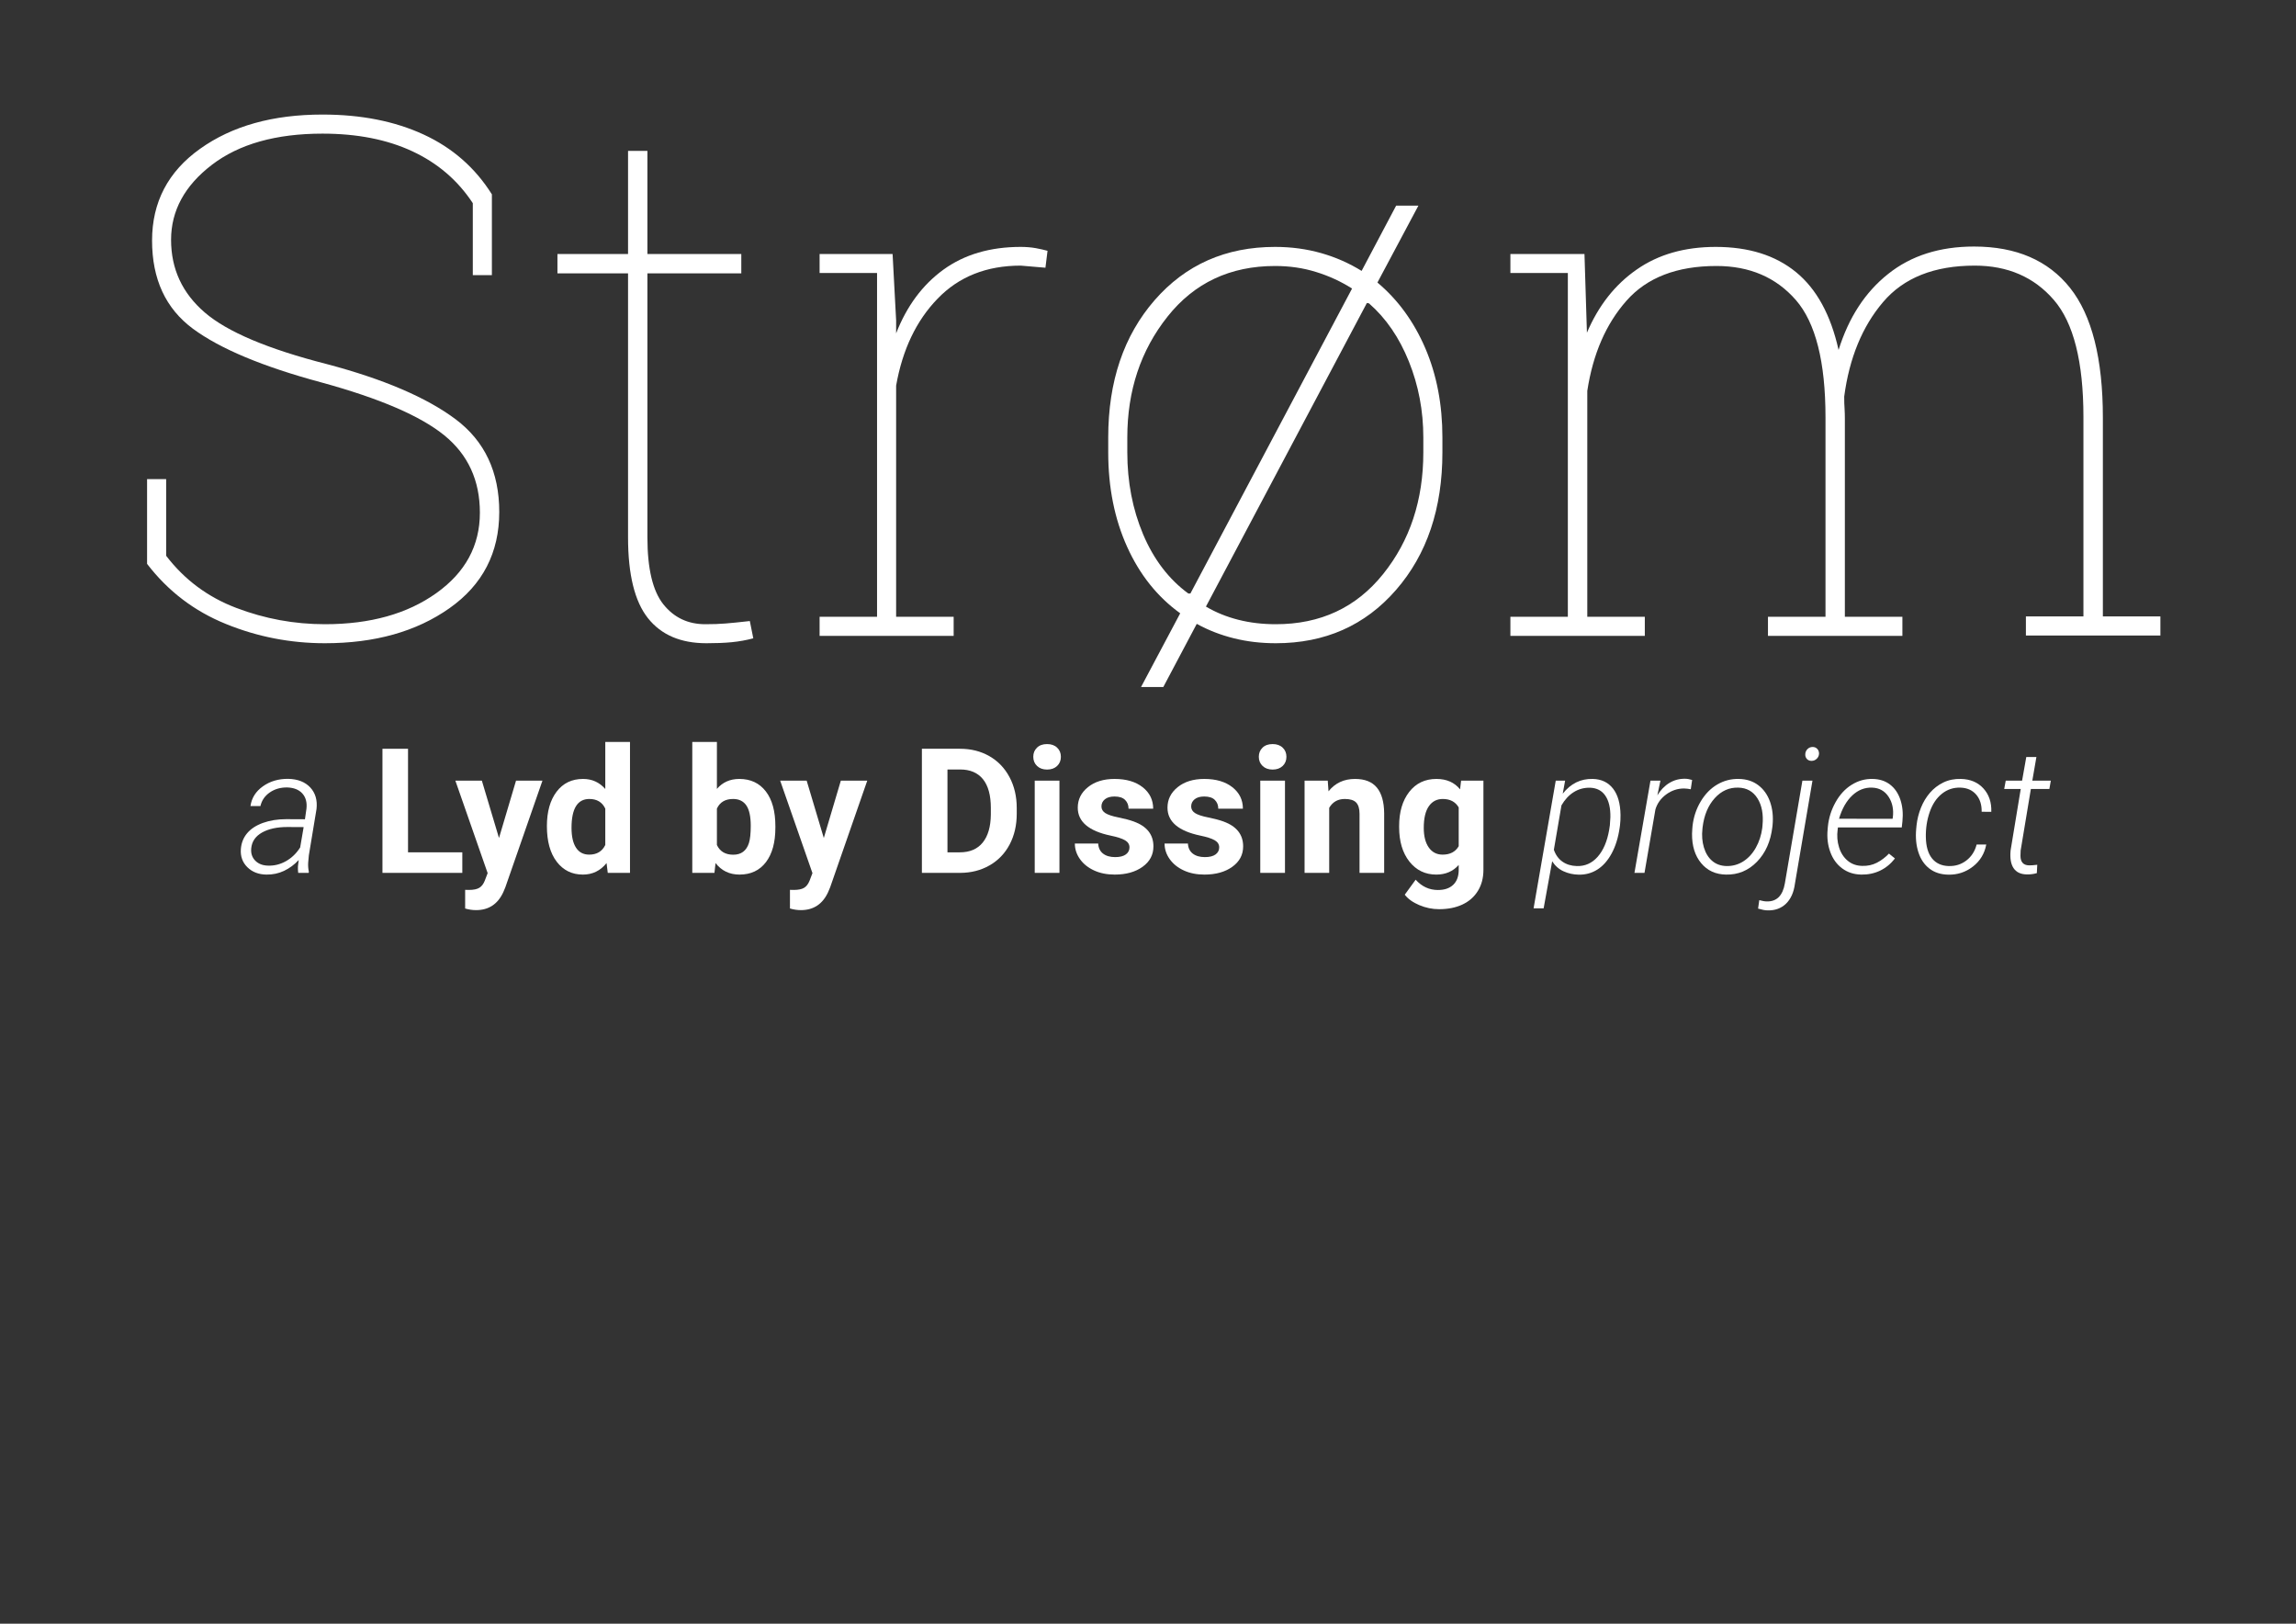 <?xml version="1.0" encoding="UTF-8"?>
<svg xmlns="http://www.w3.org/2000/svg" height="595.276pt" xmlns:xlink="http://www.w3.org/1999/xlink" version="1.1" xmlns:inkscape="http://www.inkscape.org/namespaces/inkscape" width="841.89pt" viewBox="0 0 841.89 595.276">
 <rect x="0" y="0" width="841.89" height="595.276" fill="#333333" stroke="none"/>
 <defs>
  <path id="GlRobotoSlab-Thin53" d="M5.259 5.01 L4.995 5.01 L4.995 4.014 C4.787 3.698 4.508 3.459 4.158 3.296 C3.808 3.133 3.394 3.052 2.915 3.052 C2.271 3.052 1.76 3.196 1.384 3.484 C1.008 3.772 0.82 4.118 0.82 4.521 C0.82 4.925 0.976 5.26 1.287 5.527 C1.597 5.794 2.16 6.032 2.974 6.24 C3.761 6.448 4.356 6.703 4.758 7.004 C5.16 7.306 5.361 7.733 5.361 8.286 C5.361 8.849 5.132 9.293 4.673 9.617 C4.214 9.941 3.639 10.102 2.949 10.102 C2.474 10.102 2.017 10.014 1.58 9.836 C1.142 9.659 0.778 9.382 0.488 9.004 L0.488 7.832 L0.752 7.832 L0.752 8.892 C1.006 9.224 1.33 9.465 1.724 9.614 C2.118 9.764 2.526 9.839 2.949 9.839 C3.574 9.839 4.088 9.696 4.49 9.409 C4.892 9.123 5.093 8.752 5.093 8.296 C5.093 7.85 4.929 7.493 4.602 7.227 C4.275 6.96 3.708 6.715 2.9 6.494 C2.09 6.276 1.497 6.028 1.121 5.75 C0.745 5.471 0.557 5.065 0.557 4.531 C0.557 4.001 0.778 3.577 1.221 3.262 C1.663 2.946 2.228 2.788 2.915 2.788 C3.449 2.788 3.915 2.88 4.314 3.064 C4.713 3.248 5.028 3.524 5.259 3.892 L5.259 5.01 Z"/>
  <path id="GlRobotoSlab-Thin86" d="M1.562 3.291 L1.562 4.717 L2.861 4.717 L2.861 4.985 L1.562 4.985 L1.562 8.638 C1.562 9.071 1.636 9.379 1.782 9.563 C1.929 9.747 2.122 9.839 2.363 9.839 C2.467 9.839 2.56 9.836 2.642 9.829 C2.723 9.823 2.835 9.811 2.979 9.795 L3.027 10.034 C2.93 10.06 2.83 10.078 2.727 10.088 C2.625 10.098 2.508 10.102 2.378 10.102 C2.023 10.102 1.754 9.987 1.57 9.756 C1.386 9.525 1.294 9.152 1.294 8.638 L1.294 4.985 L0.317 4.985 L0.317 4.717 L1.294 4.717 L1.294 3.291 L1.562 3.291 Z"/>
  <path id="GlRobotoSlab-Thin84" d="M1.445 4.717 L1.494 5.635 L1.494 5.815 C1.641 5.438 1.859 5.144 2.148 4.934 C2.438 4.724 2.795 4.619 3.218 4.619 C3.293 4.619 3.362 4.625 3.425 4.636 C3.489 4.648 3.543 4.66 3.589 4.673 L3.56 4.907 L3.218 4.878 C2.746 4.878 2.362 5.03 2.068 5.335 C1.773 5.639 1.582 6.04 1.494 6.538 L1.494 9.736 L2.29 9.736 L2.29 10 L0.435 10 L0.435 9.736 L1.23 9.736 L1.23 4.98 L0.435 4.98 L0.435 4.717 L1.23 4.717 L1.445 4.717 Z"/>
  <path id="GlRobotoSlab-Thin135" d="M0.508 7.256 C0.508 6.481 0.722 5.848 1.15 5.356 C1.578 4.865 2.134 4.619 2.817 4.619 C3.042 4.619 3.254 4.648 3.455 4.705 C3.655 4.762 3.841 4.844 4.014 4.951 L4.492 4.048 L4.8 4.048 L4.233 5.112 C4.517 5.35 4.737 5.653 4.895 6.02 C5.053 6.388 5.132 6.8 5.132 7.256 L5.132 7.461 C5.132 8.239 4.918 8.874 4.49 9.365 C4.062 9.857 3.507 10.102 2.827 10.102 C2.625 10.102 2.432 10.08 2.248 10.034 C2.065 9.989 1.893 9.922 1.733 9.834 L1.27 10.708 L0.962 10.708 L1.504 9.688 C1.188 9.46 0.943 9.153 0.769 8.767 C0.595 8.381 0.508 7.946 0.508 7.461 L0.508 7.256 L0.508 7.256 Z M0.772 7.461 C0.772 7.871 0.845 8.249 0.991 8.596 C1.138 8.943 1.346 9.216 1.616 9.414 L1.645 9.414 L3.882 5.195 C3.729 5.098 3.563 5.021 3.384 4.966 C3.205 4.91 3.016 4.883 2.817 4.883 C2.196 4.883 1.699 5.116 1.328 5.584 C0.957 6.051 0.772 6.608 0.772 7.256 L0.772 7.461 L0.772 7.461 Z M4.868 7.256 C4.868 6.885 4.801 6.534 4.668 6.204 C4.535 5.873 4.351 5.605 4.116 5.4 L4.087 5.395 L1.86 9.595 C1.997 9.676 2.147 9.737 2.31 9.778 C2.472 9.819 2.645 9.839 2.827 9.839 C3.446 9.839 3.94 9.608 4.311 9.146 C4.683 8.683 4.868 8.122 4.868 7.461 L4.868 7.256 Z"/>
  <path id="GlRobotoSlab-Thin79" d="M0.435 9.736 L1.23 9.736 L1.23 4.98 L0.435 4.98 L0.435 4.717 L1.46 4.717 L1.494 5.806 C1.654 5.431 1.883 5.14 2.183 4.932 C2.482 4.723 2.847 4.619 3.276 4.619 C3.732 4.619 4.102 4.735 4.387 4.968 C4.672 5.201 4.868 5.56 4.976 6.045 C5.116 5.596 5.344 5.245 5.662 4.993 C5.979 4.74 6.375 4.614 6.851 4.614 C7.433 4.614 7.876 4.805 8.179 5.186 C8.481 5.566 8.633 6.165 8.633 6.982 L8.633 9.731 L9.429 9.731 L9.429 9.995 L7.568 9.995 L7.568 9.731 L8.364 9.731 L8.364 6.973 C8.364 6.208 8.227 5.667 7.954 5.352 C7.681 5.036 7.316 4.878 6.86 4.878 C6.3 4.878 5.877 5.046 5.591 5.383 C5.304 5.72 5.125 6.156 5.054 6.689 C5.054 6.754 5.055 6.811 5.059 6.858 C5.062 6.905 5.063 6.952 5.063 6.997 L5.063 9.736 L5.859 9.736 L5.859 10 L3.999 10 L3.999 9.736 L4.795 9.736 L4.795 6.978 C4.795 6.209 4.658 5.668 4.385 5.354 C4.111 5.04 3.745 4.883 3.286 4.883 C2.739 4.883 2.324 5.043 2.041 5.364 C1.758 5.684 1.577 6.1 1.499 6.611 L1.499 9.736 L2.295 9.736 L2.295 10 L0.435 10 L0.435 9.736 Z"/>
  <path id="GlRoboto-LightItalic69" d="M3.511 10 C3.495 9.876 3.49 9.753 3.496 9.629 L3.54 9.263 C3.296 9.526 3.017 9.733 2.703 9.883 C2.388 10.033 2.049 10.104 1.685 10.098 C1.239 10.091 0.876 9.95 0.598 9.675 C0.32 9.4 0.195 9.054 0.225 8.638 C0.251 8.289 0.37 7.987 0.583 7.732 C0.797 7.476 1.1 7.278 1.494 7.136 C1.888 6.995 2.329 6.924 2.817 6.924 L3.897 6.929 L3.984 6.323 C4.023 5.962 3.945 5.672 3.75 5.454 C3.555 5.236 3.267 5.12 2.886 5.107 C2.502 5.101 2.167 5.196 1.882 5.393 C1.598 5.59 1.419 5.85 1.348 6.172 L0.776 6.172 C0.842 5.71 1.079 5.333 1.489 5.042 C1.899 4.75 2.384 4.608 2.944 4.614 C3.488 4.627 3.907 4.792 4.202 5.107 C4.496 5.423 4.616 5.833 4.561 6.338 L4.121 8.994 L4.082 9.419 C4.072 9.595 4.085 9.769 4.121 9.941 L4.111 10 L3.511 10 L3.511 10 Z M1.782 9.585 C2.14 9.598 2.483 9.513 2.81 9.329 C3.137 9.145 3.408 8.883 3.623 8.545 L3.823 7.378 L2.891 7.373 C2.298 7.373 1.815 7.478 1.44 7.688 C1.066 7.898 0.859 8.198 0.82 8.589 C0.791 8.875 0.867 9.111 1.047 9.297 C1.228 9.482 1.473 9.578 1.782 9.585 Z"/>
  <path id="GlRoboto-Regular4" d=""/>
  <path id="GlRoboto-Bold48" d="M2.1 8.823 L5.21 8.823 L5.21 10 L0.635 10 L0.635 2.891 L2.1 2.891 L2.1 8.823 Z"/>
  <path id="GlRoboto-Bold93" d="M2.515 8.003 L3.491 4.717 L5.005 4.717 L2.881 10.82 L2.764 11.099 C2.448 11.789 1.927 12.134 1.201 12.134 C0.996 12.134 0.788 12.103 0.576 12.041 L0.576 10.972 L0.791 10.977 C1.058 10.977 1.257 10.936 1.389 10.854 C1.521 10.773 1.624 10.638 1.699 10.449 L1.865 10.015 L0.015 4.717 L1.533 4.717 L2.515 8.003 Z"/>
  <path id="GlRoboto-Bold72" d="M0.322 7.319 C0.322 6.496 0.507 5.84 0.876 5.352 C1.246 4.863 1.751 4.619 2.393 4.619 C2.907 4.619 3.332 4.811 3.667 5.195 L3.667 2.5 L5.083 2.5 L5.083 10 L3.809 10 L3.74 9.438 C3.389 9.878 2.936 10.098 2.383 10.098 C1.761 10.098 1.262 9.853 0.886 9.363 C0.51 8.873 0.322 8.192 0.322 7.319 L0.322 7.319 Z M1.733 7.422 C1.733 7.917 1.82 8.296 1.992 8.56 C2.165 8.823 2.415 8.955 2.744 8.955 C3.18 8.955 3.488 8.771 3.667 8.403 L3.667 6.318 C3.491 5.95 3.187 5.767 2.754 5.767 C2.074 5.767 1.733 6.318 1.733 7.422 Z"/>
  <path id="GlRoboto-Bold4" d=""/>
  <path id="GlRoboto-Bold70" d="M5.303 7.407 C5.303 8.254 5.122 8.914 4.761 9.387 C4.399 9.861 3.895 10.098 3.247 10.098 C2.674 10.098 2.217 9.878 1.875 9.438 L1.812 10 L0.542 10 L0.542 2.5 L1.953 2.5 L1.953 5.19 C2.279 4.81 2.707 4.619 3.237 4.619 C3.882 4.619 4.387 4.856 4.753 5.33 C5.12 5.803 5.303 6.47 5.303 7.329 L5.303 7.407 L5.303 7.407 Z M3.892 7.305 C3.892 6.771 3.807 6.381 3.638 6.135 C3.468 5.889 3.216 5.767 2.881 5.767 C2.432 5.767 2.122 5.95 1.953 6.318 L1.953 8.403 C2.126 8.774 2.438 8.96 2.891 8.96 C3.346 8.96 3.646 8.735 3.789 8.286 C3.857 8.071 3.892 7.744 3.892 7.305 Z"/>
  <path id="GlRoboto-Bold40" d="M0.635 10 L0.635 2.891 L2.822 2.891 C3.447 2.891 4.006 3.031 4.5 3.313 C4.993 3.595 5.378 3.995 5.654 4.514 C5.931 5.033 6.069 5.623 6.069 6.284 L6.069 6.611 C6.069 7.272 5.933 7.86 5.662 8.374 C5.39 8.888 5.007 9.287 4.512 9.57 C4.017 9.854 3.459 9.997 2.837 10 L0.635 10 L0.635 10 Z M2.1 4.077 L2.1 8.823 L2.808 8.823 C3.381 8.823 3.818 8.636 4.121 8.262 C4.424 7.887 4.578 7.352 4.585 6.655 L4.585 6.279 C4.585 5.557 4.435 5.009 4.136 4.636 C3.836 4.264 3.398 4.077 2.822 4.077 L2.1 4.077 Z"/>
  <path id="GlRoboto-Bold77" d="M2.031 10 L0.615 10 L0.615 4.717 L2.031 4.717 L2.031 10 L2.031 10 Z M0.532 3.35 C0.532 3.138 0.603 2.964 0.745 2.827 C0.886 2.69 1.079 2.622 1.323 2.622 C1.564 2.622 1.756 2.69 1.899 2.827 C2.043 2.964 2.114 3.138 2.114 3.35 C2.114 3.564 2.042 3.74 1.897 3.877 C1.752 4.014 1.561 4.082 1.323 4.082 C1.086 4.082 0.894 4.014 0.75 3.877 C0.605 3.74 0.532 3.564 0.532 3.35 Z"/>
  <path id="GlRoboto-Bold87" d="M3.403 8.54 C3.403 8.367 3.318 8.232 3.147 8.132 C2.976 8.033 2.702 7.944 2.324 7.866 C1.068 7.603 0.44 7.069 0.44 6.265 C0.44 5.796 0.634 5.404 1.023 5.09 C1.412 4.776 1.921 4.619 2.549 4.619 C3.219 4.619 3.756 4.777 4.158 5.093 C4.56 5.409 4.761 5.819 4.761 6.323 L3.35 6.323 C3.35 6.121 3.285 5.955 3.154 5.823 C3.024 5.691 2.821 5.625 2.544 5.625 C2.306 5.625 2.122 5.679 1.992 5.786 C1.862 5.893 1.797 6.03 1.797 6.196 C1.797 6.353 1.871 6.479 2.019 6.575 C2.167 6.671 2.417 6.754 2.769 6.824 C3.12 6.894 3.416 6.973 3.657 7.06 C4.403 7.334 4.775 7.808 4.775 8.481 C4.775 8.963 4.569 9.353 4.155 9.651 C3.742 9.949 3.208 10.098 2.554 10.098 C2.111 10.098 1.718 10.019 1.375 9.861 C1.031 9.703 0.762 9.487 0.566 9.211 C0.371 8.936 0.273 8.639 0.273 8.32 L1.611 8.32 C1.624 8.571 1.717 8.763 1.89 8.897 C2.062 9.03 2.293 9.097 2.583 9.097 C2.853 9.097 3.057 9.045 3.196 8.943 C3.334 8.84 3.403 8.706 3.403 8.54 Z"/>
  <path id="GlRoboto-Bold82" d="M1.841 4.717 L1.885 5.327 C2.262 4.855 2.769 4.619 3.403 4.619 C3.963 4.619 4.38 4.783 4.653 5.112 C4.927 5.441 5.067 5.933 5.073 6.587 L5.073 10 L3.662 10 L3.662 6.621 C3.662 6.322 3.597 6.104 3.467 5.969 C3.337 5.834 3.12 5.767 2.817 5.767 C2.42 5.767 2.122 5.936 1.924 6.274 L1.924 10 L0.513 10 L0.513 4.717 L1.841 4.717 Z"/>
  <path id="GlRoboto-Bold75" d="M0.337 7.319 C0.337 6.509 0.53 5.856 0.915 5.361 C1.301 4.866 1.821 4.619 2.476 4.619 C3.055 4.619 3.506 4.818 3.828 5.215 L3.887 4.717 L5.166 4.717 L5.166 9.824 C5.166 10.287 5.061 10.688 4.851 11.03 C4.641 11.372 4.346 11.633 3.965 11.812 C3.584 11.991 3.138 12.08 2.627 12.08 C2.24 12.08 1.862 12.003 1.494 11.848 C1.126 11.694 0.848 11.494 0.659 11.25 L1.284 10.391 C1.636 10.784 2.062 10.981 2.563 10.981 C2.938 10.981 3.229 10.881 3.438 10.681 C3.646 10.481 3.75 10.197 3.75 9.829 L3.75 9.546 C3.424 9.914 2.996 10.098 2.466 10.098 C1.831 10.098 1.318 9.849 0.925 9.353 C0.533 8.857 0.337 8.198 0.337 7.378 L0.337 7.319 L0.337 7.319 Z M1.748 7.422 C1.748 7.9 1.844 8.276 2.036 8.547 C2.228 8.819 2.492 8.955 2.827 8.955 C3.257 8.955 3.564 8.794 3.75 8.472 L3.75 6.25 C3.561 5.928 3.257 5.767 2.837 5.767 C2.498 5.767 2.232 5.905 2.039 6.182 C1.845 6.458 1.748 6.872 1.748 7.422 Z"/>
  <path id="GlRoboto-LightItalic84" d="M2.441 10.102 C2.139 10.096 1.853 10.032 1.585 9.91 C1.316 9.788 1.099 9.596 0.933 9.336 L0.444 12.031 L-0.132 12.031 L1.138 4.717 L1.675 4.717 L1.538 5.464 C1.997 4.881 2.572 4.6 3.262 4.619 C3.757 4.632 4.142 4.816 4.419 5.171 C4.696 5.526 4.839 6.029 4.849 6.68 C4.852 6.885 4.842 7.083 4.819 7.275 L4.8 7.412 C4.718 7.982 4.565 8.473 4.341 8.887 C4.116 9.3 3.843 9.609 3.52 9.812 C3.198 10.015 2.839 10.112 2.441 10.102 L2.441 10.102 Z M4.238 7.275 L4.268 6.812 C4.277 6.291 4.183 5.882 3.984 5.586 C3.786 5.29 3.491 5.135 3.101 5.122 C2.759 5.116 2.449 5.199 2.17 5.374 C1.892 5.548 1.657 5.801 1.465 6.133 L1.03 8.677 C1.134 8.976 1.3 9.204 1.526 9.36 C1.752 9.517 2.023 9.6 2.339 9.609 C2.811 9.626 3.21 9.449 3.538 9.08 C3.865 8.71 4.085 8.195 4.199 7.534 L4.238 7.275 Z"/>
  <path id="GlRoboto-LightItalic86" d="M3.452 5.21 C3.325 5.184 3.197 5.169 3.066 5.166 C2.695 5.166 2.355 5.279 2.046 5.505 C1.737 5.732 1.53 6.019 1.426 6.367 L0.801 10 L0.225 10 L1.143 4.717 L1.714 4.717 L1.538 5.557 C1.73 5.244 1.962 5.006 2.234 4.844 C2.506 4.681 2.804 4.603 3.13 4.609 C3.244 4.609 3.377 4.632 3.53 4.678 L3.452 5.21 Z"/>
  <path id="GlRoboto-LightItalic83" d="M0.366 7.31 C0.425 6.798 0.581 6.331 0.835 5.906 C1.089 5.481 1.405 5.158 1.785 4.937 C2.164 4.715 2.575 4.609 3.018 4.619 C3.454 4.626 3.826 4.745 4.133 4.978 C4.441 5.211 4.665 5.528 4.807 5.93 C4.949 6.332 4.997 6.777 4.951 7.266 L4.941 7.358 C4.844 8.192 4.548 8.861 4.055 9.365 C3.562 9.87 2.97 10.114 2.28 10.098 C1.688 10.088 1.214 9.87 0.859 9.443 C0.505 9.017 0.33 8.454 0.337 7.754 L0.352 7.476 L0.366 7.31 L0.366 7.31 Z M0.933 7.476 C0.89 7.863 0.919 8.22 1.018 8.547 C1.117 8.875 1.276 9.131 1.494 9.316 C1.712 9.502 1.984 9.6 2.31 9.609 C2.661 9.616 2.983 9.526 3.274 9.341 C3.565 9.155 3.805 8.893 3.994 8.555 C4.183 8.216 4.305 7.842 4.36 7.432 L4.375 7.27 C4.434 6.642 4.337 6.129 4.085 5.73 C3.832 5.331 3.467 5.127 2.988 5.117 C2.467 5.101 2.017 5.302 1.638 5.72 C1.259 6.139 1.027 6.694 0.942 7.388 L0.933 7.476 Z"/>
  <path id="GlRoboto-LightItalic78" d="M1.768 4.717 L0.762 10.63 C0.697 11.121 0.526 11.501 0.249 11.768 C-0.028 12.034 -0.383 12.162 -0.815 12.148 C-0.955 12.145 -1.133 12.111 -1.348 12.046 L-1.279 11.562 C-1.1 11.611 -0.957 11.636 -0.85 11.636 C-0.28 11.649 0.065 11.305 0.186 10.605 L1.191 4.717 L1.768 4.717 L1.768 4.717 Z M1.357 3.188 C1.364 3.081 1.405 2.988 1.482 2.91 C1.558 2.832 1.654 2.791 1.768 2.788 C1.881 2.785 1.974 2.822 2.046 2.9 C2.117 2.978 2.15 3.074 2.144 3.188 C2.134 3.299 2.089 3.392 2.009 3.467 C1.93 3.542 1.834 3.581 1.724 3.584 C1.61 3.587 1.518 3.551 1.448 3.474 C1.378 3.398 1.348 3.302 1.357 3.188 Z"/>
  <path id="GlRoboto-LightItalic73" d="M2.319 10.098 C1.896 10.091 1.53 9.973 1.221 9.744 C0.911 9.514 0.684 9.202 0.54 8.806 C0.395 8.411 0.343 7.983 0.386 7.524 L0.4 7.358 C0.446 6.87 0.591 6.405 0.835 5.964 C1.079 5.523 1.388 5.186 1.763 4.954 C2.137 4.721 2.537 4.609 2.964 4.619 C3.358 4.626 3.691 4.733 3.962 4.941 C4.234 5.15 4.432 5.439 4.556 5.811 C4.679 6.182 4.718 6.592 4.673 7.041 L4.634 7.397 L0.977 7.397 L0.962 7.515 C0.913 7.869 0.939 8.209 1.04 8.533 C1.141 8.857 1.306 9.114 1.536 9.304 C1.765 9.495 2.041 9.593 2.363 9.6 C2.676 9.609 2.957 9.549 3.208 9.419 C3.459 9.289 3.69 9.115 3.901 8.896 L4.243 9.175 C4.006 9.481 3.723 9.713 3.396 9.871 C3.069 10.028 2.71 10.104 2.319 10.098 L2.319 10.098 Z M2.935 5.117 C2.511 5.101 2.132 5.251 1.797 5.566 C1.462 5.882 1.209 6.326 1.04 6.899 L4.106 6.904 L4.121 6.831 C4.18 6.369 4.098 5.971 3.877 5.637 C3.656 5.304 3.342 5.13 2.935 5.117 Z"/>
  <path id="GlRoboto-LightItalic71" d="M2.27 9.609 C2.655 9.622 2.994 9.516 3.289 9.29 C3.583 9.063 3.779 8.758 3.877 8.374 L4.429 8.374 C4.331 8.898 4.075 9.32 3.66 9.641 C3.245 9.962 2.772 10.116 2.241 10.102 C1.815 10.093 1.457 9.976 1.167 9.751 C0.877 9.526 0.668 9.216 0.54 8.818 C0.411 8.421 0.369 7.974 0.415 7.476 L0.435 7.266 C0.474 6.924 0.557 6.592 0.686 6.27 C0.815 5.947 0.986 5.662 1.201 5.413 C1.416 5.164 1.672 4.967 1.97 4.822 C2.268 4.677 2.604 4.609 2.979 4.619 C3.519 4.632 3.949 4.814 4.268 5.166 C4.587 5.518 4.736 5.963 4.717 6.504 L4.165 6.499 C4.172 6.092 4.066 5.763 3.848 5.513 C3.63 5.262 3.332 5.13 2.954 5.117 C2.55 5.104 2.194 5.221 1.885 5.469 C1.576 5.716 1.343 6.066 1.187 6.519 C1.03 6.971 0.957 7.451 0.967 7.959 C0.977 8.483 1.094 8.886 1.318 9.168 C1.543 9.449 1.86 9.596 2.27 9.609 Z"/>
  <path id="GlRoboto-LightItalic88" d="M2.27 3.364 L2.036 4.717 L3.096 4.717 L3.013 5.195 L1.953 5.195 L1.367 8.721 L1.357 9.023 C1.357 9.378 1.52 9.561 1.846 9.57 C1.947 9.574 2.104 9.562 2.319 9.536 L2.295 10.015 C2.103 10.07 1.908 10.094 1.709 10.088 C1.367 10.081 1.118 9.962 0.962 9.729 C0.806 9.496 0.749 9.158 0.791 8.716 L1.372 5.195 L0.425 5.195 L0.513 4.717 L1.45 4.717 L1.69 3.364 L2.27 3.364 Z"/>
 </defs>
 <g id="Baggrund" inkscape:label="Baggrund" inkscape:groupmode="layer">
  <g transform="translate(40.999, 41.999)">
   <use transform="matrix(26.5 0 0 26.5 0 -73.884)" xlink:href="#GlRobotoSlab-Thin53" style="fill:#ffffff;stroke:none;"/>
   <use transform="matrix(26.5 0 0 26.5 155 -73.884)" xlink:href="#GlRobotoSlab-Thin86" style="fill:#ffffff;stroke:none;"/>
   <use transform="matrix(26.5 0 0 26.5 248 -73.884)" xlink:href="#GlRobotoSlab-Thin84" style="fill:#ffffff;stroke:none;"/>
   <use transform="matrix(26.5 0 0 26.5 351.9 -73.884)" xlink:href="#GlRobotoSlab-Thin135" style="fill:#ffffff;stroke:none;"/>
   <use transform="matrix(26.5 0 0 26.5 501.3 -73.884)" xlink:href="#GlRobotoSlab-Thin79" style="fill:#ffffff;stroke:none;"/>
   <path d="M0 0 L762 0 L762 284 L0 284 L0 0 Z" style="fill:none; stroke:none;"/>
  </g>
  <g transform="translate(40.999, 271.999)">
   <use transform="matrix(6.4 0 0 6.4 45.875 -15.99)" xlink:href="#GlRoboto-LightItalic69" style="fill:#ffffff;stroke:none;"/>
   <use transform="matrix(6.4 0 0 6.4 79.375 -15.99)" xlink:href="#GlRoboto-Regular4" style="fill:#ffffff;stroke:none;"/>
   <use transform="matrix(6.4 0 0 6.4 95.175 -15.99)" xlink:href="#GlRoboto-Bold48" style="fill:#ffffff;stroke:none;"/>
   <use transform="matrix(6.4 0 0 6.4 125.875 -15.99)" xlink:href="#GlRoboto-Bold93" style="fill:#ffffff;stroke:none;"/>
   <use transform="matrix(6.4 0 0 6.4 157.475 -15.99)" xlink:href="#GlRoboto-Bold72" style="fill:#ffffff;stroke:none;"/>
   <use transform="matrix(6.4 0 0 6.4 193.475 -15.99)" xlink:href="#GlRoboto-Bold4" style="fill:#ffffff;stroke:none;"/>
   <use transform="matrix(6.4 0 0 6.4 209.375 -15.99)" xlink:href="#GlRoboto-Bold70" style="fill:#ffffff;stroke:none;"/>
   <use transform="matrix(6.4 0 0 6.4 244.975 -15.99)" xlink:href="#GlRoboto-Bold93" style="fill:#ffffff;stroke:none;"/>
   <use transform="matrix(6.4 0 0 6.4 277.075 -15.99)" xlink:href="#GlRoboto-Bold4" style="fill:#ffffff;stroke:none;"/>
   <use transform="matrix(6.4 0 0 6.4 292.975 -15.99)" xlink:href="#GlRoboto-Bold40" style="fill:#ffffff;stroke:none;"/>
   <use transform="matrix(6.4 0 0 6.4 334.475 -15.99)" xlink:href="#GlRoboto-Bold77" style="fill:#ffffff;stroke:none;"/>
   <use transform="matrix(6.4 0 0 6.4 351.375 -15.99)" xlink:href="#GlRoboto-Bold87" style="fill:#ffffff;stroke:none;"/>
   <use transform="matrix(6.4 0 0 6.4 384.275 -15.99)" xlink:href="#GlRoboto-Bold87" style="fill:#ffffff;stroke:none;"/>
   <use transform="matrix(6.4 0 0 6.4 417.175 -15.99)" xlink:href="#GlRoboto-Bold77" style="fill:#ffffff;stroke:none;"/>
   <use transform="matrix(6.4 0 0 6.4 434.075 -15.99)" xlink:href="#GlRoboto-Bold82" style="fill:#ffffff;stroke:none;"/>
   <use transform="matrix(6.4 0 0 6.4 469.875 -15.99)" xlink:href="#GlRoboto-Bold75" style="fill:#ffffff;stroke:none;"/>
   <use transform="matrix(6.4 0 0 6.4 506.375 -15.99)" xlink:href="#GlRoboto-Regular4" style="fill:#ffffff;stroke:none;"/>
   <use transform="matrix(6.4 0 0 6.4 522.175 -15.99)" xlink:href="#GlRoboto-LightItalic84" style="fill:#ffffff;stroke:none;"/>
   <use transform="matrix(6.4 0 0 6.4 556.875 -15.99)" xlink:href="#GlRoboto-LightItalic86" style="fill:#ffffff;stroke:none;"/>
   <use transform="matrix(6.4 0 0 6.4 577.275 -15.99)" xlink:href="#GlRoboto-LightItalic83" style="fill:#ffffff;stroke:none;"/>
   <use transform="matrix(6.4 0 0 6.4 612.275 -15.99)" xlink:href="#GlRoboto-LightItalic78" style="fill:#ffffff;stroke:none;"/>
   <use transform="matrix(6.4 0 0 6.4 626.675 -15.99)" xlink:href="#GlRoboto-LightItalic73" style="fill:#ffffff;stroke:none;"/>
   <use transform="matrix(6.4 0 0 6.4 658.975 -15.99)" xlink:href="#GlRoboto-LightItalic71" style="fill:#ffffff;stroke:none;"/>
   <use transform="matrix(6.4 0 0 6.4 691.175 -15.99)" xlink:href="#GlRoboto-LightItalic88" style="fill:#ffffff;stroke:none;"/>
   <path d="M0 0 L758 0 L758 283 L0 283 L0 0 Z" style="fill:none; stroke:none;"/>
  </g>
 </g>
</svg>
